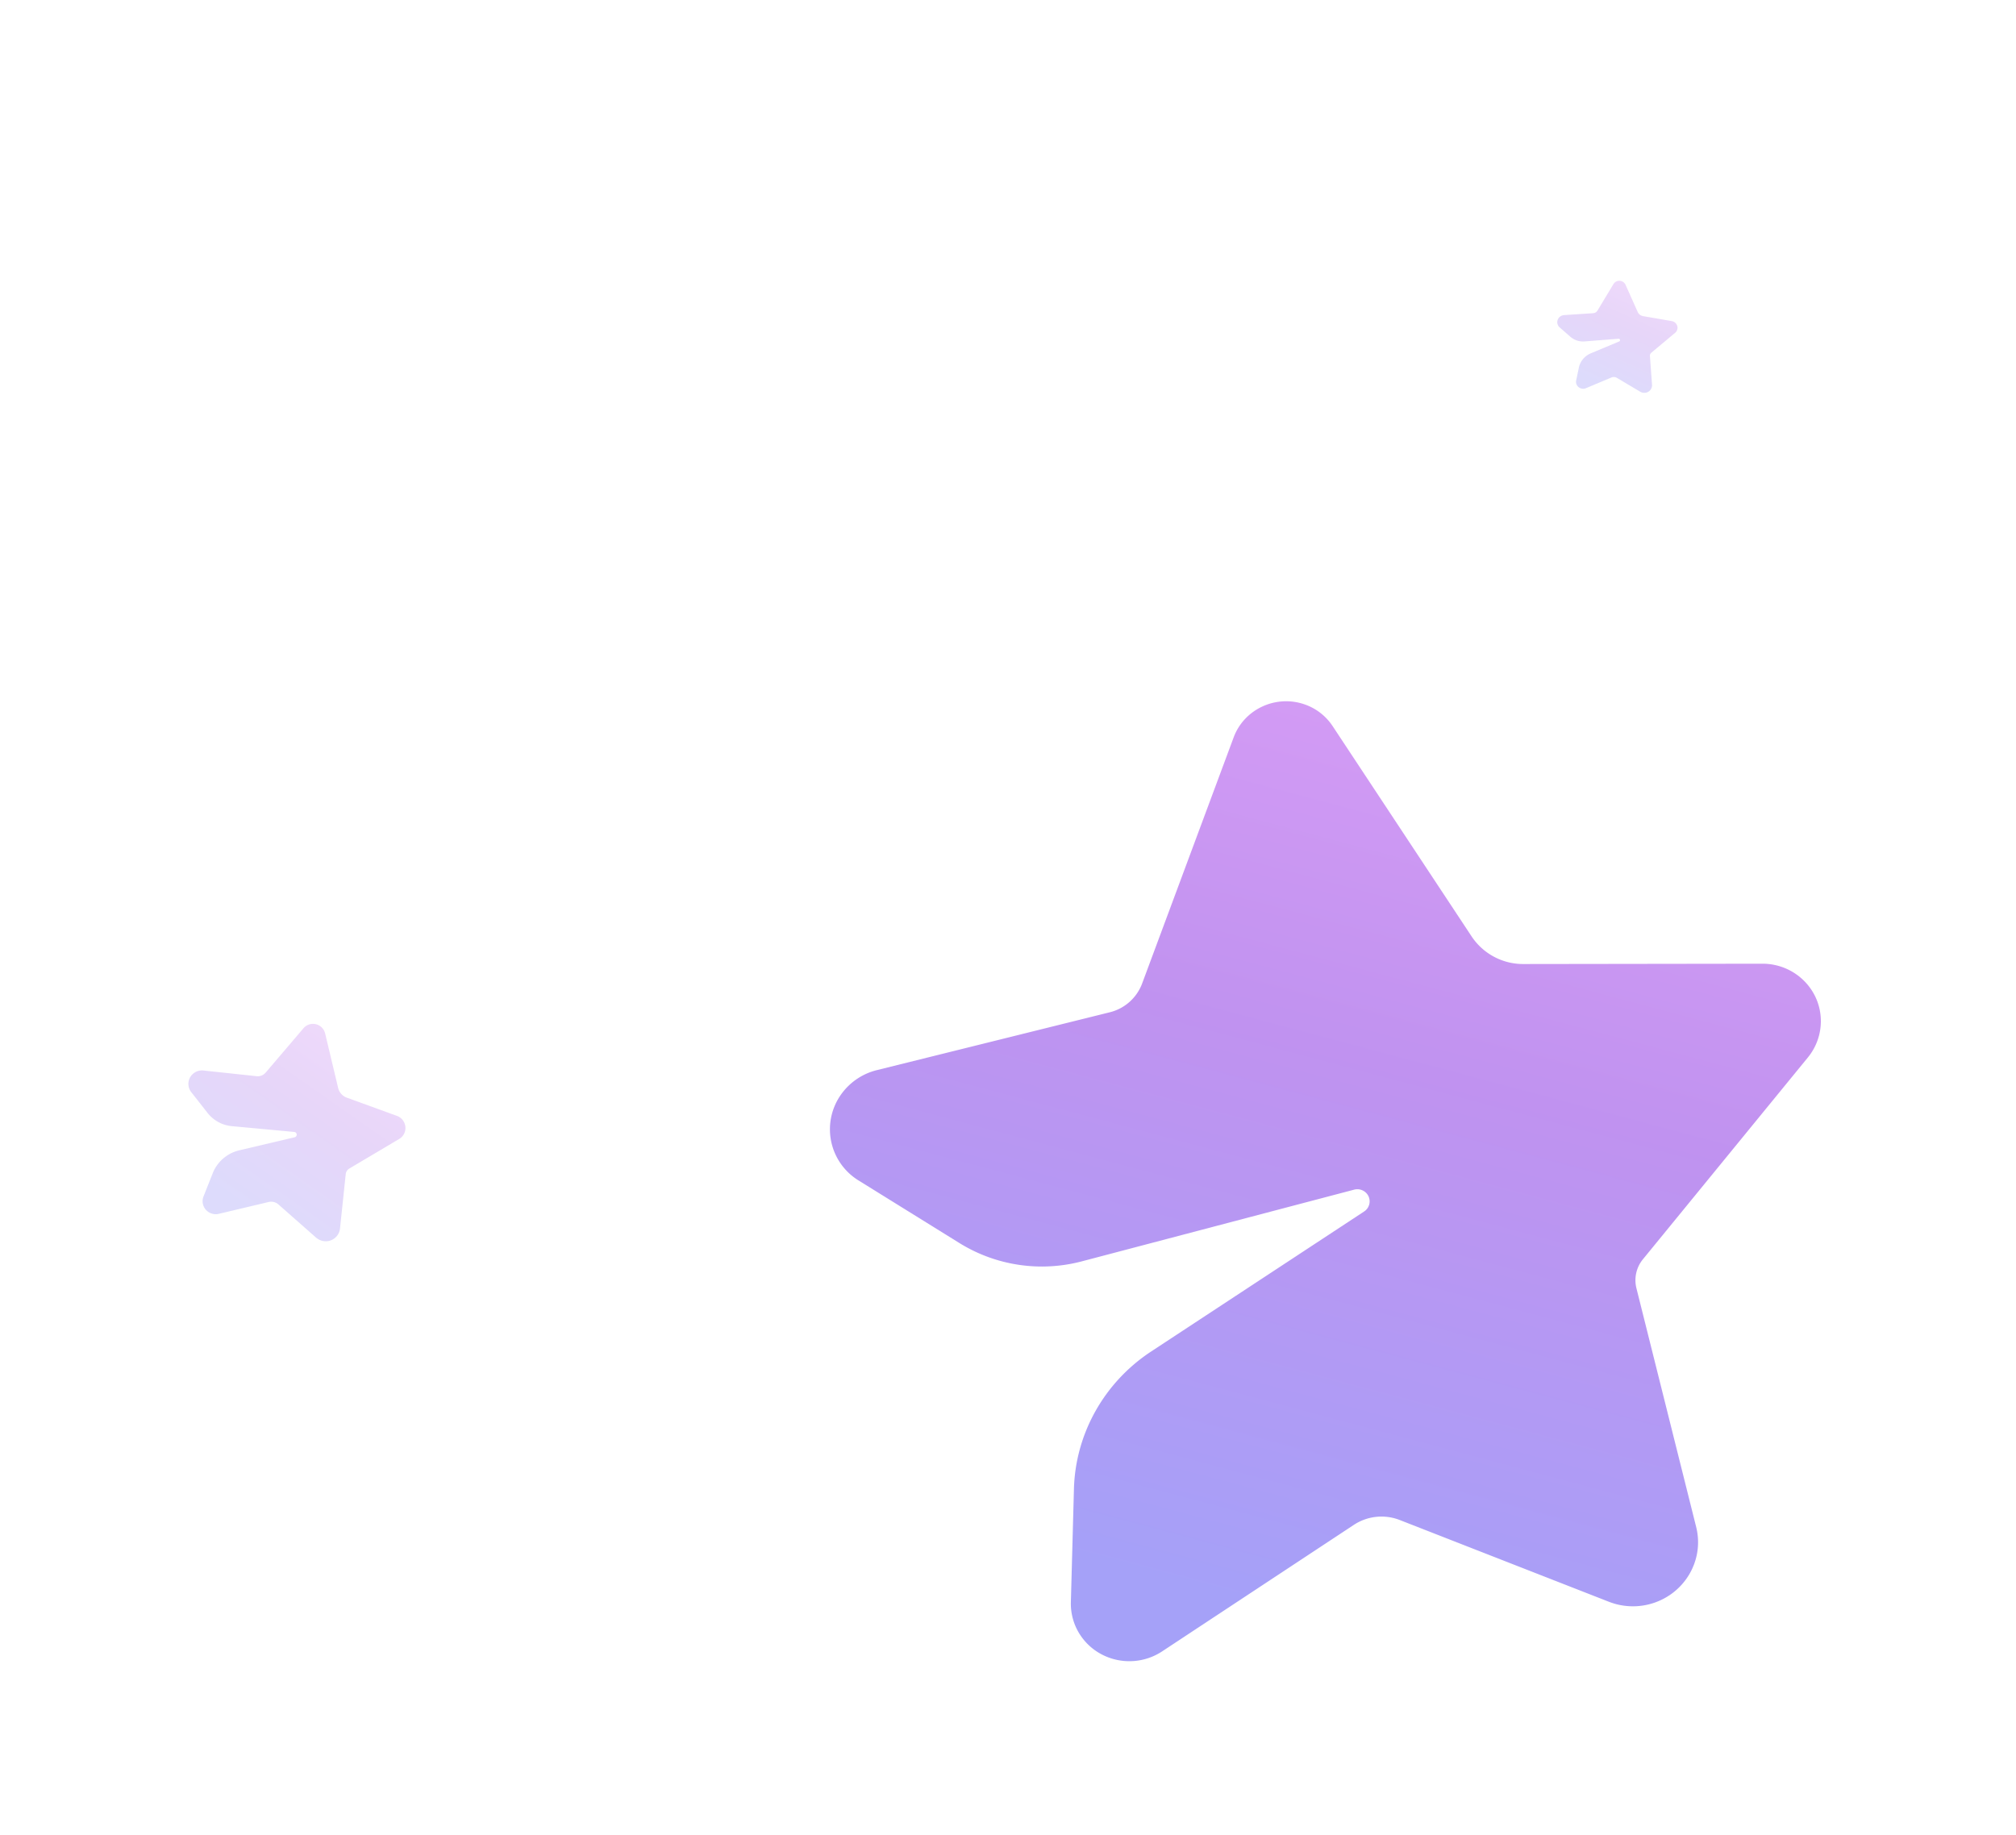 <svg xmlns="http://www.w3.org/2000/svg" width="123" height="112" fill="none"><g fill-rule="evenodd" clip-rule="evenodd"><path fill="url(#a)" fill-opacity=".8" d="m69.681 60.024 5.587-15.027c.644-1.733 2.594-2.63 4.354-2.004a3.366 3.366 0 0 1 1.681 1.312L89.79 57.15a3.77 3.77 0 0 0 3.155 1.679l14.576-.02c1.979-.003 3.578 1.572 3.573 3.517a3.501 3.501 0 0 1-.793 2.206l-10.06 12.31a2.017 2.017 0 0 0-.4 1.769l3.646 14.573c.522 2.087-.776 4.2-2.9 4.723a4.021 4.021 0 0 1-2.421-.159L85.4 92.757a3.065 3.065 0 0 0-2.8.297l-11.695 7.719c-1.646 1.086-3.87.658-4.969-.956a3.469 3.469 0 0 1-.6-2.047l.187-6.907c.091-3.379 1.85-6.508 4.711-8.39l12.994-8.543a.736.736 0 0 0 .21-1.029.758.758 0 0 0-.82-.303l-16.612 4.374a9.549 9.549 0 0 1-7.46-1.11l-6.161-3.824a3.665 3.665 0 0 1-1.161-5.114 3.79 3.79 0 0 1 2.273-1.62l14.21-3.53a2.828 2.828 0 0 0 1.974-1.75Z"/><path fill="url(#b)" fill-opacity=".3" d="m97.467 18.951.977-1.622a.419.419 0 0 1 .732.045l.741 1.66c.06.136.189.233.34.26l1.733.298c.235.04.393.255.352.48a.407.407 0 0 1-.141.239l-1.452 1.215a.23.23 0 0 0-.084.197l.129 1.76a.46.46 0 0 1-.443.486.496.496 0 0 1-.284-.068l-1.413-.84a.379.379 0 0 0-.34-.024l-1.55.651a.442.442 0 0 1-.57-.213.398.398 0 0 1-.03-.25l.166-.794c.082-.389.356-.714.735-.873l1.723-.72a.085.085 0 0 0 .046-.114.092.092 0 0 0-.091-.052l-2.066.163a1.176 1.176 0 0 1-.863-.282l-.653-.57a.423.423 0 0 1-.031-.615.46.46 0 0 1 .304-.14l1.762-.115a.341.341 0 0 0 .271-.162Z"/><path fill="url(#c)" fill-opacity=".3" d="m16.206 65.458 2.315-2.716a.762.762 0 0 1 1.315.317l.795 3.334a.84.84 0 0 0 .531.592l3.05 1.108a.788.788 0 0 1 .478 1.01.779.779 0 0 1-.334.4l-3.044 1.806a.45.45 0 0 0-.218.34l-.35 3.325a.87.87 0 0 1-.968.766.895.895 0 0 1-.494-.218l-2.289-2.018a.682.682 0 0 0-.608-.152l-3.035.721a.805.805 0 0 1-.966-.579.773.773 0 0 1 .03-.474l.567-1.43c.277-.7.884-1.22 1.626-1.395l3.37-.794a.164.164 0 0 0 .122-.2.169.169 0 0 0-.148-.125l-3.808-.354a2.126 2.126 0 0 1-1.476-.802l-.996-1.27a.816.816 0 0 1 .148-1.158.844.844 0 0 1 .599-.165l3.241.347a.63.63 0 0 0 .546-.216Z"/></g><defs><linearGradient id="a" x1="105.42" x2="85.314" y1="24.663" y2="99.901" gradientUnits="userSpaceOnUse"><stop stop-color="#E48FF8"/><stop offset=".57" stop-color="#B077EC"/><stop offset="1" stop-color="#8F89F6"/></linearGradient><linearGradient id="b" x1="102.452" x2="98.651" y1="15.601" y2="23.956" gradientUnits="userSpaceOnUse"><stop stop-color="#E48FF8"/><stop offset=".57" stop-color="#B077EC"/><stop offset="1" stop-color="#8F89F6"/></linearGradient><linearGradient id="c" x1="26.38" x2="16.43" y1="60.792" y2="74.991" gradientUnits="userSpaceOnUse"><stop stop-color="#E48FF8"/><stop offset=".57" stop-color="#B077EC"/><stop offset="1" stop-color="#8F89F6"/></linearGradient></defs></svg>
